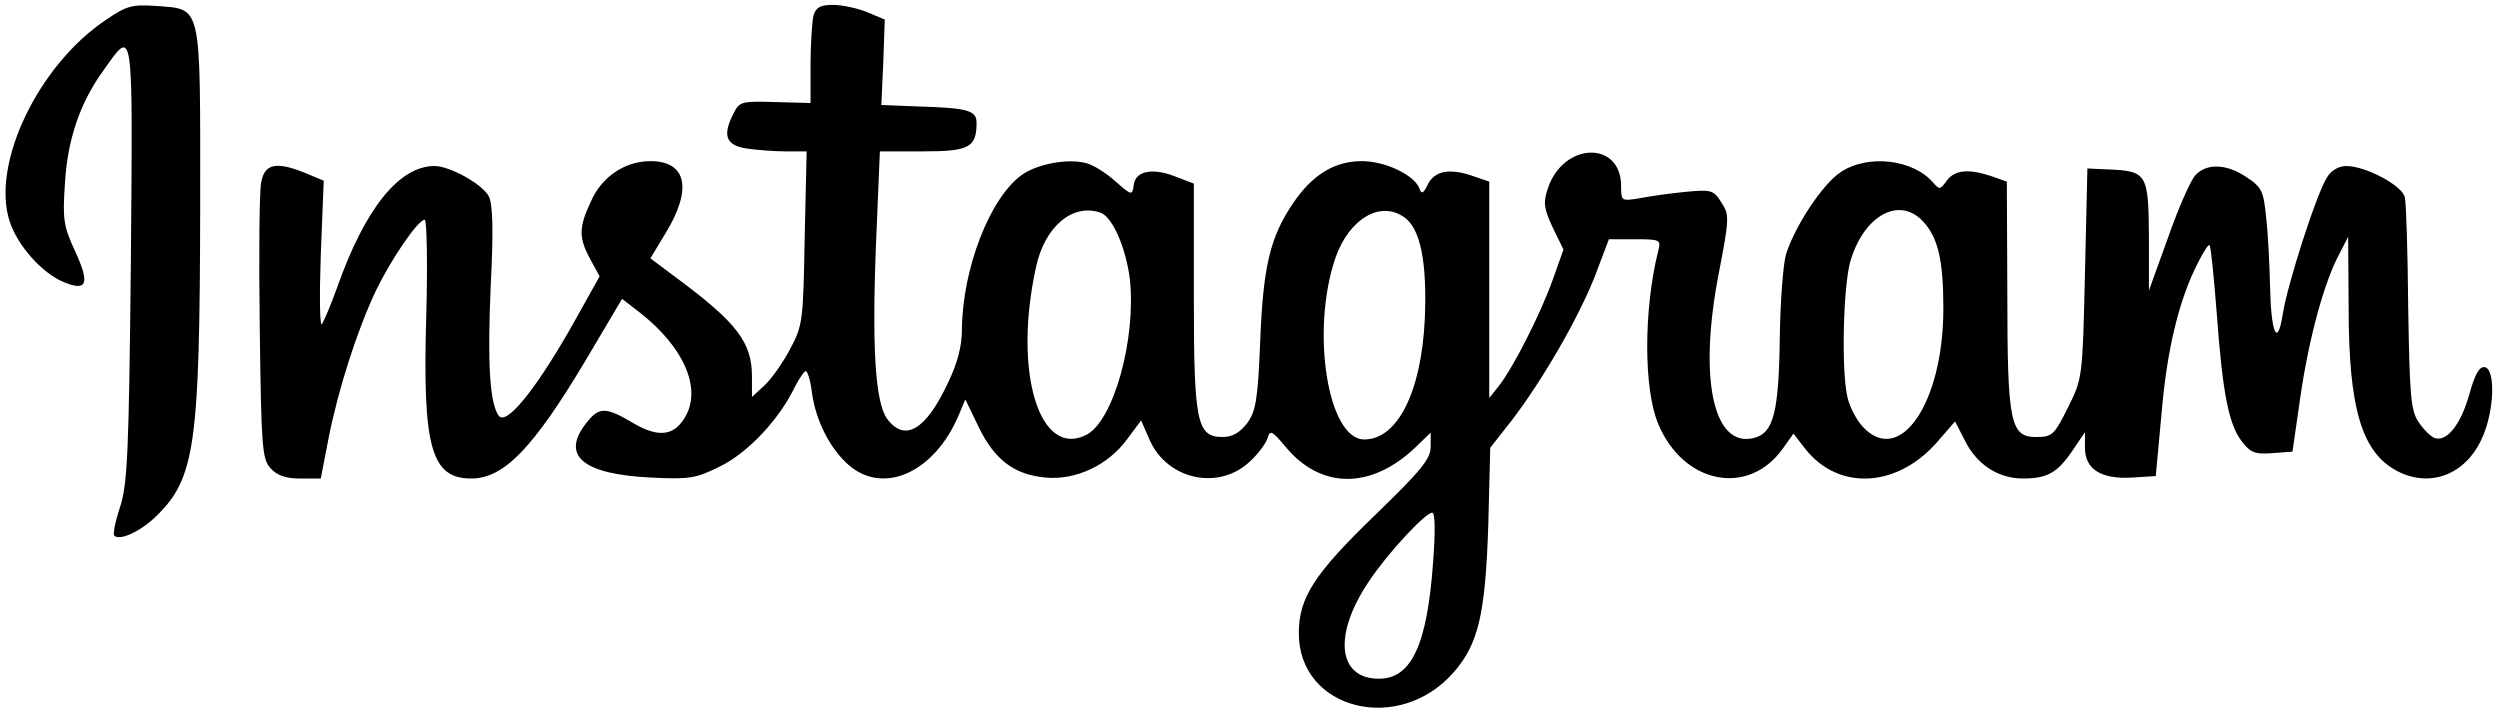<?xml version="1.0" standalone="no"?>
<!DOCTYPE svg PUBLIC "-//W3C//DTD SVG 20010904//EN"
 "http://www.w3.org/TR/2001/REC-SVG-20010904/DTD/svg10.dtd">
<svg version="1.0" xmlns="http://www.w3.org/2000/svg"
 width="512pt" height="146pt" viewBox="0 0 512 146"
 preserveAspectRatio="xMidYMid meet">

<g transform="translate(0,146) scale(0.1,-0.1)"
fill="#000000" stroke="none">
<path d="M218 1420 c-140 -93 -237 -297 -198 -414 16 -49 66 -105 109 -123 49
-21 56 -5 25 62 -24 52 -26 66 -21 139 5 90 31 166 79 232 62 87 60 101 56
-393 -4 -391 -7 -455 -22 -501 -10 -30 -15 -56 -12 -59 11 -11 53 8 85 39 81
78 90 146 91 634 0 426 5 404 -93 412 -46 3 -58 0 -99 -28z"/>
<path d="M1666 1428 c-3 -13 -6 -58 -6 -101 l0 -78 -72 2 c-68 2 -74 1 -85
-22 -24 -46 -17 -66 25 -73 20 -3 56 -6 80 -6 l44 0 -4 -177 c-3 -170 -4 -180
-30 -228 -14 -27 -38 -61 -52 -74 l-26 -24 0 42 c0 70 -31 110 -152 200 l-56
42 29 48 c58 93 46 151 -29 151 -52 0 -100 -32 -122 -83 -25 -53 -25 -74 -1
-118 l19 -35 -61 -109 c-73 -127 -131 -198 -146 -176 -18 27 -23 105 -16 266
6 116 4 168 -4 183 -13 25 -80 62 -111 62 -73 0 -143 -88 -200 -250 -13 -36
-27 -69 -31 -74 -4 -5 -5 59 -2 143 l6 151 -36 15 c-61 25 -85 20 -92 -18 -4
-18 -5 -153 -3 -299 3 -245 5 -268 22 -287 14 -15 31 -21 61 -21 l42 0 16 83
c20 101 59 222 97 302 31 64 86 145 100 145 4 0 6 -89 3 -197 -8 -269 10 -333
92 -333 67 0 127 62 235 243 l74 125 40 -31 c85 -68 121 -148 92 -206 -23 -44
-56 -49 -110 -17 -56 33 -69 33 -95 0 -53 -67 -8 -105 131 -112 80 -4 93 -2
143 23 57 28 121 96 153 163 9 17 19 32 22 32 4 0 10 -20 13 -45 8 -58 38
-116 77 -149 72 -60 175 -12 224 105 l13 31 27 -56 c33 -68 73 -98 137 -104
62 -6 128 25 167 78 l29 39 17 -39 c36 -83 143 -106 207 -44 16 15 32 36 35
47 5 17 9 15 36 -17 72 -88 175 -89 266 -3 l32 31 0 -29 c0 -25 -20 -49 -114
-140 -125 -121 -156 -169 -156 -242 0 -157 205 -208 317 -80 51 58 65 120 71
301 l4 159 44 56 c63 82 138 212 171 297 l28 74 54 0 c51 0 53 -1 47 -24 -30
-120 -30 -283 0 -354 51 -123 184 -150 255 -51 l22 31 24 -31 c69 -88 192 -80
274 18 l33 38 20 -39 c24 -49 68 -78 119 -78 50 0 71 12 102 58 l25 37 0 -32
c0 -44 33 -65 97 -61 l48 3 12 130 c11 130 36 233 75 308 11 22 21 37 23 35 3
-2 9 -66 15 -141 12 -165 25 -228 52 -262 17 -22 27 -26 62 -23 l41 3 16 111
c17 119 49 237 80 294 l18 35 1 -145 c0 -207 27 -297 100 -335 66 -34 137 -8
171 63 27 54 31 145 8 150 -11 2 -20 -13 -32 -56 -17 -61 -46 -98 -71 -89 -8
3 -23 18 -33 33 -16 24 -18 55 -21 234 -1 113 -4 215 -7 226 -5 24 -80 64
-120 64 -15 0 -31 -9 -39 -23 -21 -31 -82 -221 -91 -281 -11 -69 -24 -38 -26
59 -1 44 -4 107 -8 140 -5 53 -9 62 -40 82 -41 28 -82 29 -105 4 -10 -11 -35
-68 -56 -128 l-39 -108 0 112 c-1 127 -4 133 -84 136 l-42 2 -5 -215 c-5 -214
-5 -215 -35 -275 -28 -56 -32 -60 -65 -60 -53 0 -59 29 -59 297 l-1 226 -31
11 c-47 16 -76 13 -92 -9 -13 -18 -15 -19 -27 -5 -41 49 -135 60 -191 22 -36
-24 -92 -108 -111 -167 -6 -19 -12 -97 -13 -172 -2 -153 -13 -195 -53 -205
-83 -21 -114 121 -72 337 22 114 22 120 5 146 -16 25 -20 26 -74 21 -31 -3
-73 -9 -93 -13 -37 -6 -38 -6 -38 25 0 94 -119 90 -150 -5 -10 -29 -8 -41 10
-80 l22 -45 -22 -62 c-25 -70 -81 -180 -110 -217 l-20 -25 0 222 0 221 -35 12
c-47 16 -77 10 -91 -18 -9 -19 -13 -20 -17 -8 -11 28 -70 56 -118 56 -56 0
-101 -28 -140 -85 -47 -69 -62 -128 -68 -282 -5 -123 -9 -145 -27 -170 -15
-19 -30 -28 -50 -28 -53 0 -59 30 -59 289 l0 230 -34 13 c-48 20 -85 14 -89
-15 -3 -23 -4 -23 -38 7 -19 17 -46 34 -60 37 -38 10 -100 -2 -131 -24 -66
-47 -122 -193 -123 -317 0 -34 -9 -69 -29 -110 -45 -96 -88 -121 -124 -73 -25
34 -32 151 -22 381 l7 167 89 0 c94 0 109 8 109 59 0 25 -19 30 -120 33 l-75
3 4 88 3 87 -36 15 c-19 8 -51 15 -70 15 -26 0 -35 -5 -40 -22z m589 -404 c24
-10 51 -72 59 -136 13 -122 -33 -288 -88 -318 -97 -51 -152 128 -104 344 18
83 76 131 133 110z m621 -9 c33 -23 47 -92 42 -208 -7 -150 -56 -247 -124
-247 -75 0 -110 223 -59 372 28 80 92 118 141 83z m1062 -8 c31 -33 42 -79 42
-179 0 -193 -89 -324 -165 -242 -14 15 -28 43 -32 63 -12 57 -8 221 6 274 27
95 100 136 149 84z m-1003 -698 c-12 -169 -44 -239 -111 -239 -85 0 -94 91
-20 200 37 56 115 140 129 140 6 0 7 -36 2 -101z"/>
</g>
</svg>
